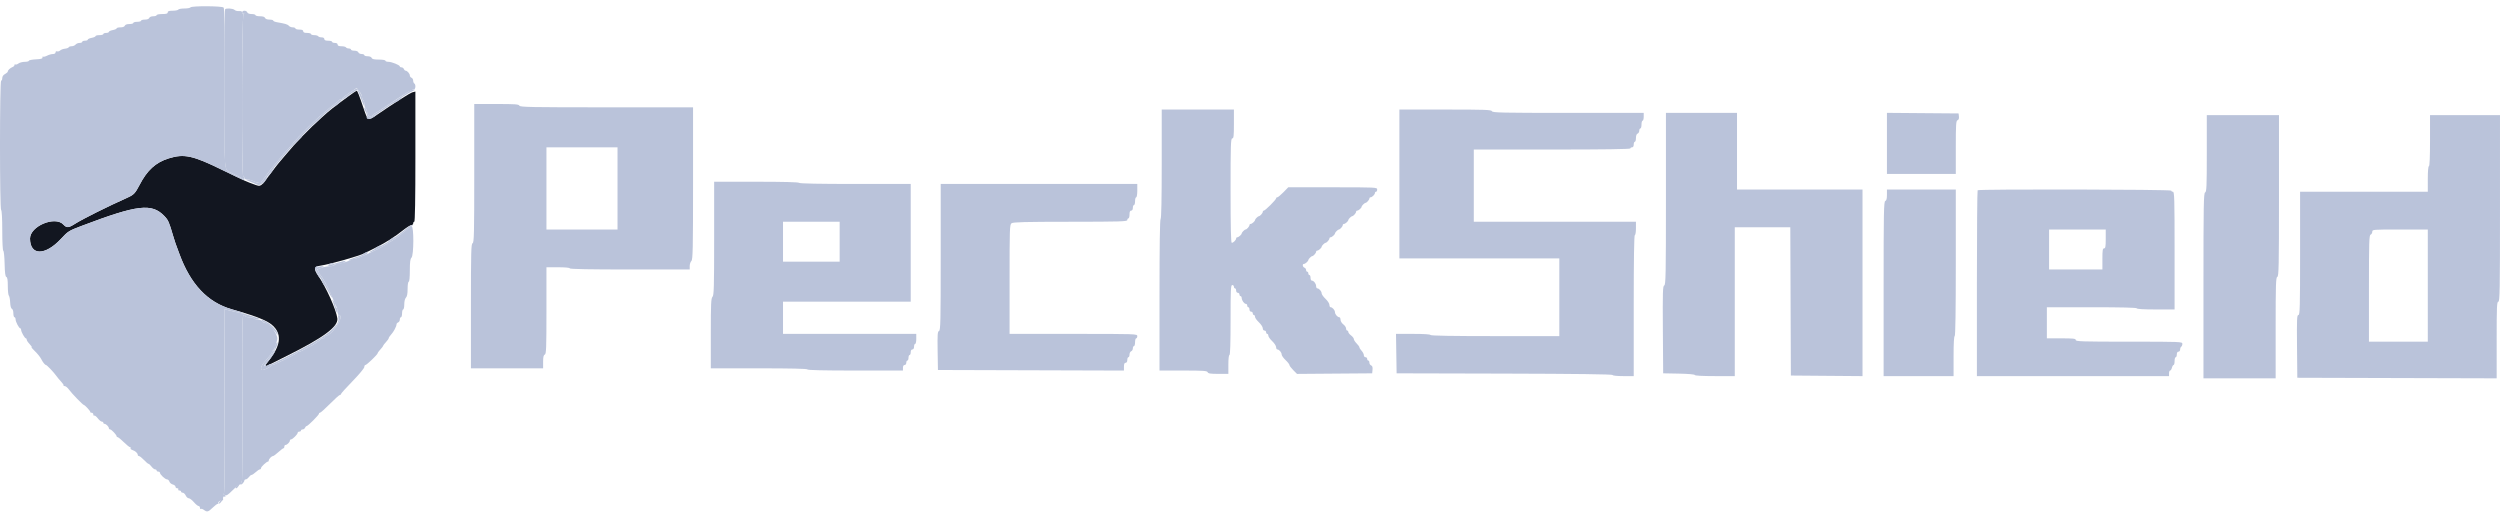 <svg width="200" height="41" viewBox="0 0 200 41" fill="none" xmlns="http://www.w3.org/2000/svg">
<path fill-rule="evenodd" clip-rule="evenodd" d="M27.848 7.723C26.652 8.603 26.432 8.777 25.772 9.369C24.705 10.326 23.645 11.422 22.836 12.405C22.616 12.672 22.379 12.952 22.309 13.027C22.239 13.101 21.909 13.53 21.575 13.98C20.838 14.972 20.875 14.948 20.364 14.764C19.691 14.522 19.669 14.512 17.822 13.609C15.421 12.436 14.731 12.286 13.501 12.669C12.454 12.995 11.776 13.613 11.158 14.806C10.822 15.455 10.698 15.586 10.222 15.799C8.623 16.515 6.605 17.52 6.005 17.903C5.474 18.24 5.338 18.249 5.068 17.961C4.402 17.253 2.401 18.093 2.401 19.082C2.401 20.461 3.607 20.473 4.879 19.106C5.447 18.495 5.501 18.462 6.533 18.071C11.025 16.368 12.141 16.237 13.158 17.293C13.455 17.602 13.517 17.746 13.884 18.982C13.935 19.153 14.006 19.373 14.042 19.471C14.078 19.568 14.218 19.948 14.352 20.314C15.24 22.737 16.616 24.194 18.527 24.737C20.877 25.404 21.648 25.745 22.044 26.291C22.56 27.003 22.339 27.854 21.315 29.094C21.184 29.254 21.273 29.32 21.473 29.211C21.563 29.162 22.216 28.834 22.925 28.482C25.872 27.021 27.076 26.13 26.989 25.477C26.893 24.761 26.105 23.005 25.447 22.041C25.076 21.499 25.113 21.333 25.619 21.257C26.431 21.134 28.734 20.483 29.201 20.243C29.292 20.197 29.667 20.008 30.033 19.823C30.881 19.396 31.534 18.983 32.222 18.437C32.523 18.199 32.832 18.005 32.911 18.005C32.989 18.005 33.054 17.944 33.054 17.871C33.054 17.798 33.094 17.738 33.142 17.738C33.201 17.738 33.231 15.943 33.231 12.531V7.323L33.008 7.379C32.809 7.43 31.547 8.23 30.096 9.227C29.45 9.671 29.42 9.656 29.116 8.753C28.73 7.606 28.592 7.254 28.533 7.257C28.503 7.259 28.194 7.468 27.848 7.723Z" fill="#121620"/>
<path fill-rule="evenodd" clip-rule="evenodd" d="M15.24 0.59C15.21 0.639 14.99 0.679 14.752 0.679C14.513 0.679 14.293 0.719 14.263 0.768C14.233 0.817 14.031 0.857 13.813 0.857C13.522 0.857 13.419 0.892 13.419 0.99C13.419 1.091 13.311 1.123 12.975 1.123C12.731 1.123 12.531 1.163 12.531 1.212C12.531 1.261 12.409 1.301 12.261 1.301C12.104 1.301 11.97 1.357 11.941 1.434C11.909 1.517 11.774 1.568 11.588 1.568C11.422 1.568 11.286 1.608 11.286 1.656C11.286 1.705 11.147 1.745 10.976 1.745C10.805 1.745 10.665 1.785 10.665 1.834C10.665 1.883 10.524 1.923 10.351 1.923C10.154 1.923 10.018 1.972 9.986 2.056C9.954 2.139 9.819 2.189 9.633 2.189C9.468 2.189 9.332 2.225 9.332 2.268C9.332 2.312 9.192 2.374 9.021 2.406C8.85 2.438 8.71 2.502 8.71 2.549C8.71 2.596 8.61 2.634 8.488 2.634C8.366 2.634 8.266 2.674 8.266 2.722C8.266 2.771 8.126 2.811 7.955 2.811C7.784 2.811 7.644 2.847 7.644 2.89C7.644 2.934 7.504 2.995 7.333 3.028C7.162 3.06 7.022 3.124 7.022 3.171C7.022 3.218 6.922 3.256 6.8 3.256C6.678 3.256 6.578 3.295 6.578 3.345C6.578 3.394 6.483 3.434 6.367 3.434C6.25 3.434 6.105 3.493 6.045 3.567C5.984 3.64 5.842 3.7 5.73 3.7C5.618 3.7 5.513 3.737 5.497 3.783C5.481 3.828 5.347 3.878 5.201 3.894C5.054 3.909 4.879 3.974 4.812 4.038C4.744 4.102 4.634 4.134 4.567 4.107C4.498 4.081 4.445 4.118 4.445 4.192C4.445 4.269 4.361 4.322 4.233 4.322C4.117 4.322 3.91 4.38 3.773 4.451C3.637 4.522 3.491 4.558 3.45 4.533C3.408 4.507 3.386 4.539 3.399 4.604C3.417 4.69 3.272 4.729 2.868 4.748C2.563 4.763 2.313 4.813 2.313 4.859C2.313 4.906 2.163 4.945 1.98 4.946C1.796 4.948 1.571 5.007 1.478 5.077C1.385 5.147 1.276 5.184 1.233 5.158C1.192 5.132 1.158 5.154 1.158 5.208C1.158 5.261 1.088 5.331 1.003 5.364C0.812 5.436 0.625 5.614 0.625 5.722C0.625 5.766 0.525 5.856 0.403 5.921C0.263 5.996 0.181 6.117 0.181 6.247C0.181 6.361 0.141 6.454 0.092 6.454C-0.031 6.454 -0.031 16.729 0.092 16.805C0.145 16.838 0.181 17.485 0.181 18.446C0.181 19.349 0.216 20.046 0.264 20.063C0.309 20.079 0.357 20.546 0.369 21.101C0.386 21.835 0.424 22.122 0.508 22.155C0.591 22.186 0.625 22.401 0.625 22.883C0.625 23.259 0.662 23.605 0.708 23.651C0.755 23.697 0.802 23.944 0.813 24.198C0.826 24.484 0.879 24.678 0.951 24.706C1.018 24.732 1.069 24.887 1.069 25.065C1.069 25.237 1.109 25.379 1.158 25.379C1.207 25.379 1.247 25.456 1.247 25.549C1.247 25.742 1.522 26.266 1.624 26.267C1.661 26.267 1.691 26.324 1.691 26.393C1.691 26.552 1.979 27.066 2.069 27.067C2.105 27.067 2.135 27.11 2.135 27.162C2.135 27.215 2.185 27.313 2.246 27.381C2.513 27.679 2.583 27.778 2.524 27.778C2.49 27.778 2.618 27.928 2.809 28.112C3.001 28.296 3.217 28.566 3.29 28.712C3.428 28.986 3.598 29.199 3.679 29.199C3.748 29.199 4.311 29.792 4.502 30.065C4.593 30.194 4.773 30.411 4.901 30.545C5.03 30.68 5.113 30.812 5.086 30.839C5.059 30.866 5.102 30.888 5.18 30.888C5.258 30.888 5.413 31.017 5.525 31.176C5.725 31.46 6.634 32.398 6.709 32.398C6.788 32.398 7.24 32.889 7.221 32.953C7.209 32.99 7.259 33.02 7.333 33.02C7.406 33.02 7.466 33.082 7.466 33.159C7.466 33.234 7.501 33.275 7.543 33.249C7.586 33.223 7.712 33.321 7.823 33.466C7.934 33.612 8.08 33.731 8.146 33.731C8.212 33.731 8.266 33.771 8.266 33.82C8.266 33.868 8.309 33.908 8.361 33.908C8.484 33.908 8.71 34.134 8.71 34.257C8.71 34.309 8.755 34.353 8.811 34.353C8.917 34.353 9.332 34.794 9.332 34.908C9.332 34.944 9.369 34.974 9.416 34.974C9.462 34.974 9.682 35.154 9.905 35.374C10.128 35.594 10.352 35.774 10.404 35.774C10.455 35.774 10.475 35.811 10.446 35.857C10.419 35.902 10.484 35.967 10.592 36.002C10.823 36.075 11.02 36.254 11.02 36.39C11.02 36.442 11.065 36.485 11.121 36.485C11.176 36.485 11.353 36.625 11.515 36.796C11.676 36.967 11.841 37.107 11.881 37.107C11.922 37.107 12.03 37.207 12.122 37.329C12.214 37.451 12.343 37.551 12.41 37.551C12.476 37.551 12.531 37.591 12.531 37.64C12.531 37.689 12.59 37.729 12.664 37.729C12.737 37.729 12.797 37.77 12.797 37.822C12.797 37.962 13.215 38.351 13.364 38.351C13.437 38.351 13.521 38.43 13.552 38.528C13.583 38.626 13.706 38.73 13.825 38.76C13.943 38.79 14.041 38.87 14.041 38.938C14.041 39.006 14.103 39.062 14.18 39.062C14.256 39.062 14.293 39.102 14.263 39.151C14.233 39.199 14.271 39.239 14.346 39.239C14.423 39.239 14.485 39.279 14.485 39.328C14.485 39.377 14.546 39.417 14.62 39.417C14.694 39.417 14.801 39.517 14.857 39.639C14.912 39.761 15.022 39.861 15.1 39.861C15.178 39.861 15.361 40 15.508 40.17C15.654 40.34 15.823 40.48 15.884 40.481C15.946 40.482 15.996 40.546 15.996 40.622C15.996 40.698 16.03 40.739 16.071 40.714C16.113 40.687 16.223 40.724 16.316 40.794C16.565 40.983 16.658 40.959 17.011 40.617C17.187 40.445 17.373 40.305 17.424 40.305C17.475 40.305 17.494 40.27 17.467 40.226C17.419 40.148 17.664 39.997 17.795 40.025C17.831 40.032 17.857 40.009 17.851 39.972C17.823 39.795 17.87 39.678 17.95 39.728C17.999 39.758 18.039 39.744 18.039 39.696C18.039 39.648 17.989 39.589 17.928 39.565C17.867 39.54 17.857 39.517 17.906 39.513C17.964 39.508 17.986 36.997 17.97 32.121L17.946 24.735L18.193 24.794C18.328 24.827 18.599 24.895 18.794 24.945C18.99 24.995 19.29 25.053 19.461 25.074C19.774 25.113 19.633 25.063 18.528 24.739C16.599 24.177 15.241 22.737 14.353 20.314C14.218 19.948 14.078 19.568 14.039 19.471C14.001 19.373 13.902 19.053 13.819 18.76C13.543 17.785 13.466 17.615 13.152 17.288C12.145 16.237 11.019 16.37 6.533 18.071C5.502 18.462 5.448 18.495 4.88 19.106C3.607 20.473 2.402 20.461 2.402 19.082C2.402 18.093 4.403 17.253 5.068 17.961C5.338 18.249 5.475 18.24 6.005 17.903C6.606 17.52 8.624 16.515 10.222 15.799C10.698 15.586 10.822 15.455 11.159 14.806C11.777 13.613 12.455 12.995 13.501 12.669C14.733 12.286 15.443 12.44 17.774 13.6C18.718 14.07 19.528 14.443 19.573 14.428C19.618 14.413 19.541 14.348 19.402 14.282C19.264 14.217 19.09 14.129 19.016 14.086C18.943 14.044 18.72 13.931 18.52 13.835C17.907 13.539 17.946 14.013 17.971 7.055C17.989 2.18 17.97 0.679 17.887 0.602C17.75 0.473 15.319 0.463 15.24 0.59ZM27.59 7.839L27.324 8.068L27.612 7.877C27.771 7.772 27.901 7.669 27.901 7.648C27.901 7.581 27.863 7.604 27.59 7.839ZM31.855 7.971C31.709 8.065 31.634 8.142 31.69 8.142C31.745 8.142 31.885 8.063 32.001 7.967C32.264 7.747 32.201 7.749 31.855 7.971ZM26.879 8.378C26.612 8.617 26.592 8.65 26.798 8.512C27.044 8.348 27.353 8.049 27.268 8.057C27.25 8.059 27.075 8.203 26.879 8.378ZM29.856 9.298C29.598 9.499 29.445 9.52 29.382 9.364C29.346 9.277 29.335 9.278 29.33 9.367C29.317 9.585 29.58 9.577 29.915 9.349C30.101 9.223 30.213 9.121 30.165 9.122C30.117 9.123 29.978 9.202 29.856 9.298ZM25.365 9.675L25.014 10.052L25.391 9.702C25.742 9.375 25.81 9.298 25.742 9.298C25.728 9.298 25.558 9.467 25.365 9.675ZM23.809 11.23L23.503 11.563L23.836 11.257C24.02 11.088 24.17 10.938 24.17 10.924C24.17 10.856 24.094 10.92 23.809 11.23ZM21.654 13.747C21.516 13.939 21.422 14.095 21.443 14.095C21.505 14.095 21.971 13.466 21.935 13.431C21.918 13.414 21.791 13.556 21.654 13.747ZM21.149 14.45C21.045 14.597 20.979 14.717 21.004 14.717C21.028 14.717 21.133 14.597 21.238 14.45C21.342 14.304 21.408 14.184 21.383 14.184C21.359 14.184 21.253 14.304 21.149 14.45ZM31.28 19.12C31.11 19.239 31.01 19.337 31.058 19.337C31.105 19.337 31.264 19.238 31.41 19.118C31.753 18.837 31.678 18.838 31.28 19.12ZM30.189 19.743C29.857 19.924 29.877 19.999 30.211 19.826C30.358 19.75 30.478 19.669 30.478 19.646C30.478 19.589 30.468 19.592 30.189 19.743ZM29.106 20.273C28.884 20.441 28.966 20.44 29.29 20.271C29.431 20.198 29.485 20.139 29.412 20.14C29.338 20.142 29.201 20.201 29.106 20.273ZM26.346 21.114C26.234 21.163 26.218 21.191 26.302 21.191C26.375 21.191 26.515 21.156 26.613 21.114C26.725 21.066 26.741 21.038 26.657 21.038C26.584 21.038 26.444 21.072 26.346 21.114ZM25.198 21.439C25.148 21.57 25.518 22.269 25.638 22.269C25.663 22.269 25.574 22.105 25.441 21.904C25.206 21.549 25.204 21.535 25.367 21.415C25.506 21.314 25.51 21.292 25.396 21.292C25.318 21.292 25.229 21.358 25.198 21.439ZM25.813 22.625C25.889 22.771 25.971 22.891 25.995 22.891C26.02 22.891 25.978 22.771 25.902 22.625C25.826 22.478 25.744 22.358 25.72 22.358C25.695 22.358 25.737 22.478 25.813 22.625ZM26.607 26.29L26.346 26.578L26.635 26.317C26.794 26.174 26.924 26.044 26.924 26.029C26.924 25.96 26.851 26.02 26.607 26.29ZM21.85 28.244C21.792 28.354 21.587 28.634 21.394 28.866C21.02 29.317 21.095 29.549 21.52 29.252C21.631 29.174 21.681 29.11 21.631 29.11C21.58 29.11 21.492 29.158 21.434 29.216C21.297 29.353 21.191 29.246 21.316 29.094C21.787 28.523 22.099 28.044 21.999 28.044C21.975 28.044 21.907 28.134 21.85 28.244Z" fill="#BAC3DA"/>
<path fill-rule="evenodd" clip-rule="evenodd" d="M19.371 0.995C19.371 1.081 19.413 1.11 19.482 1.071C19.57 1.021 19.57 1.033 19.482 1.128C19.339 1.282 19.317 14.095 19.46 14.095C19.508 14.095 19.548 14.155 19.548 14.229C19.548 14.312 19.632 14.362 19.771 14.362C19.895 14.362 20.064 14.397 20.149 14.439C20.453 14.59 20.881 14.7 20.881 14.627C20.881 14.586 20.933 14.499 20.997 14.435C21.06 14.37 21.243 14.125 21.403 13.891C21.564 13.656 21.802 13.354 21.932 13.22C22.063 13.086 22.288 12.818 22.433 12.625C22.577 12.432 22.817 12.153 22.966 12.005C23.114 11.857 23.34 11.597 23.468 11.427C23.751 11.051 25.459 9.357 25.768 9.146C25.89 9.062 26.093 8.892 26.219 8.768C26.346 8.643 26.596 8.441 26.774 8.319C26.953 8.198 27.099 8.068 27.1 8.031C27.1 7.995 27.16 7.965 27.234 7.965C27.307 7.965 27.367 7.934 27.367 7.897C27.367 7.86 27.629 7.652 27.949 7.435L28.531 7.04L28.745 7.303C28.863 7.447 28.961 7.652 28.963 7.76C28.965 7.867 29.006 7.979 29.055 8.009C29.104 8.039 29.144 8.179 29.144 8.32C29.144 8.461 29.181 8.599 29.226 8.627C29.271 8.655 29.334 8.794 29.365 8.937C29.45 9.327 29.61 9.418 29.836 9.207C29.94 9.11 30.044 9.031 30.066 9.031C30.088 9.031 30.62 8.686 31.247 8.264C32.579 7.369 32.922 7.165 33.1 7.165C33.249 7.165 33.283 6.764 33.142 6.676C33.093 6.646 33.053 6.543 33.053 6.446C33.053 6.35 32.993 6.248 32.92 6.22C32.846 6.192 32.787 6.11 32.787 6.039C32.787 5.892 32.577 5.654 32.447 5.654C32.4 5.654 32.339 5.595 32.31 5.521C32.282 5.448 32.198 5.388 32.123 5.388C32.048 5.388 31.987 5.356 31.987 5.316C31.987 5.208 31.337 4.944 31.069 4.944C30.939 4.944 30.832 4.904 30.832 4.855C30.832 4.806 30.598 4.766 30.308 4.766C29.925 4.766 29.771 4.731 29.734 4.633C29.704 4.555 29.571 4.5 29.413 4.5C29.265 4.5 29.144 4.46 29.144 4.411C29.144 4.362 29.048 4.322 28.931 4.322C28.814 4.322 28.695 4.262 28.668 4.188C28.638 4.111 28.505 4.055 28.347 4.055C28.199 4.055 28.078 4.015 28.078 3.967C28.078 3.918 28 3.878 27.905 3.878C27.81 3.878 27.708 3.838 27.678 3.789C27.648 3.74 27.485 3.7 27.317 3.7C27.105 3.7 27.011 3.659 27.011 3.567C27.011 3.484 26.928 3.434 26.79 3.434C26.668 3.434 26.567 3.394 26.567 3.345C26.567 3.296 26.427 3.256 26.256 3.256C26.039 3.256 25.945 3.216 25.945 3.122C25.945 3.04 25.862 2.989 25.729 2.989C25.609 2.989 25.487 2.949 25.457 2.901C25.427 2.851 25.284 2.811 25.14 2.811C24.997 2.811 24.879 2.771 24.879 2.722C24.879 2.674 24.739 2.634 24.568 2.634C24.351 2.634 24.257 2.593 24.257 2.501C24.257 2.407 24.164 2.367 23.946 2.367C23.775 2.367 23.635 2.327 23.635 2.278C23.635 2.229 23.54 2.189 23.424 2.189C23.308 2.189 23.167 2.134 23.11 2.066C23.014 1.949 22.829 1.893 22.147 1.776C21.988 1.748 21.858 1.69 21.858 1.647C21.858 1.603 21.723 1.568 21.557 1.568C21.371 1.568 21.236 1.517 21.204 1.435C21.17 1.347 21.031 1.301 20.795 1.301C20.598 1.301 20.437 1.261 20.437 1.212C20.437 1.163 20.301 1.123 20.135 1.123C19.95 1.123 19.814 1.073 19.783 0.99C19.714 0.812 19.371 0.817 19.371 0.995ZM32.772 18.161C32.755 18.198 32.562 18.366 32.342 18.536C32.123 18.706 31.923 18.87 31.898 18.901C31.874 18.933 31.633 19.094 31.363 19.259C31.093 19.424 30.793 19.608 30.697 19.667C30.199 19.971 28.657 20.67 28.482 20.67C28.405 20.67 28.273 20.705 28.187 20.747C27.871 20.905 27.401 21.051 27.078 21.091C26.895 21.114 26.745 21.168 26.745 21.213C26.745 21.256 26.595 21.293 26.412 21.293C26.229 21.294 25.929 21.346 25.747 21.41C25.395 21.533 25.226 21.647 25.398 21.647C25.454 21.647 25.501 21.694 25.501 21.752C25.501 21.809 25.557 21.918 25.625 21.996C25.808 22.201 26.253 23.014 26.48 23.558C26.683 24.043 26.859 24.444 26.936 24.6C26.977 24.685 27.011 24.855 27.011 24.978C27.011 25.101 27.051 25.201 27.1 25.201C27.589 25.201 26.728 26.653 26.125 26.844C26.027 26.876 25.945 26.939 25.945 26.984C25.945 27.03 25.889 27.067 25.819 27.067C25.75 27.067 25.68 27.097 25.664 27.134C25.631 27.207 24.912 27.689 24.835 27.689C24.809 27.689 24.628 27.789 24.435 27.911C24.241 28.034 24.026 28.133 23.956 28.133C23.885 28.133 23.814 28.163 23.798 28.2C23.759 28.289 21.931 29.204 21.799 29.201C21.742 29.2 21.682 29.229 21.666 29.266C21.614 29.382 21.047 29.647 20.962 29.594C20.79 29.488 20.904 29.224 21.328 28.755C21.571 28.487 21.77 28.216 21.77 28.156C21.77 28.094 21.8 28.044 21.837 28.044C21.909 28.044 22.108 27.527 22.184 27.145C22.261 26.761 21.539 25.823 21.167 25.823C21.119 25.823 21.031 25.763 20.97 25.69C20.909 25.616 20.747 25.557 20.609 25.557C20.471 25.557 20.334 25.517 20.303 25.468C20.273 25.419 20.111 25.379 19.943 25.379C19.775 25.379 19.637 25.339 19.637 25.29C19.637 25.241 19.576 25.201 19.501 25.201C19.379 25.201 19.367 25.924 19.39 31.865C19.404 35.53 19.385 38.528 19.348 38.528C19.312 38.528 19.282 38.591 19.282 38.668C19.282 38.792 19.297 38.793 19.415 38.675C19.488 38.601 19.548 38.498 19.548 38.446C19.548 38.394 19.599 38.351 19.662 38.351C19.724 38.351 19.833 38.271 19.904 38.173C19.974 38.075 20.073 37.995 20.124 37.995C20.175 37.995 20.324 37.896 20.456 37.773C20.588 37.651 20.737 37.551 20.788 37.551C20.839 37.551 20.881 37.506 20.881 37.45C20.881 37.344 21.323 36.93 21.436 36.929C21.473 36.929 21.503 36.886 21.503 36.834C21.503 36.717 21.727 36.485 21.841 36.485C21.887 36.485 22.078 36.345 22.264 36.174C22.451 36.003 22.636 35.863 22.675 35.863C22.715 35.863 22.747 35.803 22.747 35.73C22.747 35.656 22.79 35.596 22.842 35.596C22.965 35.596 23.191 35.37 23.191 35.247C23.191 35.195 23.233 35.152 23.284 35.152C23.404 35.152 23.813 34.743 23.813 34.623C23.813 34.572 23.873 34.53 23.946 34.53C24.02 34.53 24.079 34.49 24.079 34.441C24.079 34.393 24.141 34.353 24.216 34.353C24.291 34.353 24.375 34.292 24.403 34.219C24.431 34.146 24.488 34.086 24.529 34.086C24.635 34.086 25.547 33.168 25.522 33.087C25.51 33.05 25.544 33.02 25.596 33.02C25.648 33.02 26.008 32.7 26.395 32.309C26.782 31.918 27.139 31.598 27.188 31.598C27.238 31.598 27.278 31.563 27.278 31.52C27.278 31.478 27.698 31.012 28.211 30.486C28.724 29.959 29.144 29.455 29.144 29.364C29.144 29.273 29.186 29.199 29.237 29.199C29.335 29.199 30.21 28.359 30.21 28.264C30.21 28.234 30.26 28.154 30.321 28.086C30.551 27.829 30.654 27.695 30.654 27.653C30.654 27.629 30.754 27.502 30.876 27.37C30.999 27.238 31.099 27.094 31.099 27.05C31.099 27.007 31.18 26.883 31.28 26.776C31.487 26.554 31.721 26.116 31.721 25.952C31.721 25.892 31.78 25.819 31.854 25.791C31.927 25.763 31.987 25.659 31.987 25.559C31.987 25.46 32.027 25.379 32.076 25.379C32.125 25.379 32.165 25.239 32.165 25.068C32.165 24.897 32.205 24.757 32.254 24.757C32.302 24.757 32.342 24.574 32.342 24.351C32.342 24.108 32.396 23.891 32.475 23.811C32.567 23.72 32.609 23.496 32.609 23.107C32.609 22.785 32.648 22.536 32.698 22.536C32.751 22.536 32.787 22.178 32.787 21.641C32.787 20.964 32.819 20.714 32.92 20.613C33.11 20.422 33.117 18.093 32.928 18.093C32.858 18.093 32.788 18.123 32.772 18.161ZM18.977 38.846C18.823 39 18.802 39.062 18.905 39.062C18.942 39.062 19.023 38.982 19.083 38.884C19.216 38.671 19.169 38.654 18.977 38.846ZM17.652 40.024C17.49 40.203 17.454 40.347 17.593 40.261C17.686 40.204 17.891 39.861 17.833 39.861C17.814 39.861 17.733 39.934 17.652 40.024Z" fill="#BAC3DA"/>
<path fill-rule="evenodd" clip-rule="evenodd" d="M18.009 0.738C17.976 0.771 17.949 3.644 17.949 7.122C17.949 14.178 17.89 13.53 18.571 13.861C18.742 13.944 18.942 14.044 19.015 14.084C19.518 14.358 19.549 14.366 19.549 14.229C19.549 14.156 19.509 14.095 19.46 14.095C19.318 14.095 19.34 1.282 19.482 1.128C19.571 1.033 19.571 1.021 19.482 1.071C19.415 1.109 19.371 1.082 19.371 1.001C19.371 0.91 19.294 0.874 19.127 0.888C18.992 0.899 18.829 0.857 18.765 0.794C18.642 0.674 18.111 0.636 18.009 0.738ZM27.937 7.443C27.648 7.645 27.398 7.844 27.382 7.887C27.366 7.93 27.296 7.965 27.227 7.965C27.157 7.965 27.1 7.995 27.1 8.032C27.1 8.068 26.953 8.198 26.775 8.319C26.596 8.441 26.346 8.643 26.22 8.768C26.094 8.892 25.89 9.063 25.768 9.146C25.46 9.357 23.751 11.052 23.468 11.427C23.34 11.597 23.114 11.857 22.966 12.005C22.817 12.153 22.578 12.432 22.433 12.625C22.288 12.818 22.063 13.086 21.933 13.22C21.802 13.354 21.564 13.656 21.404 13.891C21.243 14.125 21.06 14.37 20.997 14.435C20.933 14.5 20.881 14.586 20.881 14.627C20.881 14.7 20.454 14.59 20.15 14.439C20.065 14.397 19.905 14.364 19.794 14.366C19.648 14.37 19.689 14.408 19.948 14.507C20.144 14.581 20.373 14.679 20.458 14.724C20.77 14.89 20.928 14.799 21.315 14.231C21.529 13.917 21.77 13.588 21.851 13.5C21.931 13.412 22.21 13.08 22.47 12.763C24.196 10.653 26.46 8.53 28.089 7.492L28.588 7.174L28.726 7.503C28.801 7.683 28.924 7.992 28.999 8.187C29.12 8.502 29.136 8.516 29.14 8.303C29.142 8.172 29.104 8.04 29.056 8.009C29.007 7.979 28.967 7.875 28.967 7.778C28.967 7.604 28.631 7.076 28.52 7.076C28.489 7.076 28.227 7.241 27.937 7.443ZM32.75 7.282C32.656 7.34 32.024 7.757 31.345 8.209C30.667 8.661 30.092 9.031 30.069 9.031C30.044 9.031 29.941 9.11 29.836 9.207C29.61 9.418 29.451 9.327 29.365 8.937C29.303 8.656 29.144 8.492 29.144 8.71C29.144 8.783 29.179 8.864 29.221 8.89C29.264 8.917 29.323 9.059 29.353 9.207C29.415 9.517 29.544 9.541 29.855 9.298C29.977 9.202 30.107 9.123 30.144 9.122C30.18 9.121 30.49 8.92 30.832 8.676C31.175 8.431 31.491 8.232 31.536 8.232C31.581 8.232 31.631 8.201 31.647 8.164C31.688 8.072 32.781 7.372 33.054 7.264C33.239 7.191 33.246 7.177 33.098 7.176C33.001 7.176 32.844 7.223 32.75 7.282ZM32.609 18.192C32.487 18.292 32.306 18.441 32.208 18.522C31.577 19.045 30.908 19.465 29.963 19.93C29.705 20.056 29.514 20.181 29.538 20.205C29.579 20.246 30.29 19.916 30.697 19.667C30.794 19.608 31.094 19.424 31.363 19.259C31.633 19.094 31.874 18.933 31.899 18.901C31.923 18.87 32.123 18.706 32.343 18.538C32.563 18.369 32.763 18.206 32.787 18.176C32.811 18.145 32.891 18.097 32.965 18.069C33.083 18.024 33.083 18.018 32.965 18.015C32.891 18.013 32.732 18.092 32.609 18.192ZM29.184 20.299C29.138 20.338 28.805 20.467 28.445 20.584C28.085 20.701 27.839 20.812 27.898 20.832C27.958 20.852 28.093 20.828 28.198 20.779C28.303 20.73 28.561 20.639 28.771 20.576C29.152 20.461 29.539 20.234 29.362 20.229C29.311 20.227 29.23 20.259 29.184 20.299ZM27.278 20.941C27.156 20.983 26.836 21.075 26.568 21.147C26.097 21.273 26.091 21.278 26.412 21.285C26.596 21.289 26.745 21.252 26.745 21.203C26.745 21.154 26.875 21.113 27.034 21.111C27.193 21.109 27.423 21.051 27.545 20.981C27.786 20.843 27.636 20.821 27.278 20.941ZM25.367 21.415C25.204 21.535 25.207 21.551 25.459 21.926C25.603 22.139 25.91 22.673 26.141 23.113C26.373 23.553 26.564 23.863 26.565 23.801C26.567 23.739 26.521 23.599 26.465 23.49C26.408 23.38 26.335 23.231 26.302 23.158C26.158 22.843 25.74 22.125 25.626 21.996C25.558 21.919 25.502 21.812 25.502 21.759C25.502 21.706 25.451 21.643 25.391 21.621C25.321 21.595 25.346 21.556 25.457 21.517C25.946 21.346 26.004 21.304 25.763 21.298C25.638 21.295 25.459 21.348 25.367 21.415ZM26.613 24.091C26.646 24.189 26.739 24.468 26.82 24.712C26.936 25.06 26.974 25.111 26.997 24.947C27.013 24.831 26.983 24.693 26.931 24.64C26.878 24.587 26.834 24.48 26.834 24.401C26.834 24.322 26.771 24.18 26.694 24.086C26.555 23.916 26.554 23.916 26.613 24.091ZM17.97 32.121C17.985 37 17.964 39.507 17.905 39.508C17.856 39.51 17.887 39.553 17.975 39.604C18.107 39.681 18.218 39.612 18.628 39.202C18.9 38.929 19.159 38.73 19.203 38.756C19.246 38.783 19.282 38.743 19.282 38.667C19.282 38.591 19.312 38.529 19.349 38.529C19.385 38.529 19.404 35.53 19.39 31.865C19.368 25.924 19.38 25.201 19.501 25.201C19.576 25.201 19.638 25.241 19.638 25.29C19.638 25.339 19.77 25.379 19.931 25.379C20.092 25.379 20.267 25.423 20.32 25.475C20.373 25.529 20.511 25.556 20.627 25.537C20.796 25.509 20.759 25.48 20.437 25.387C20.217 25.323 19.957 25.238 19.86 25.198C19.762 25.158 19.562 25.104 19.415 25.08C19.269 25.055 18.989 24.994 18.794 24.944C18.598 24.895 18.327 24.827 18.192 24.795L17.946 24.735L17.97 32.121ZM27.062 25.414C27.233 26.094 26.113 26.936 22.836 28.593C21.108 29.466 20.855 29.514 21.394 28.866C21.807 28.368 22.216 27.656 22.211 27.441C22.207 27.238 21.955 27.67 21.951 27.889C21.949 27.974 21.907 28.044 21.859 28.044C21.81 28.044 21.77 28.094 21.77 28.156C21.77 28.216 21.571 28.487 21.328 28.755C20.905 29.224 20.79 29.488 20.962 29.595C21.047 29.647 21.615 29.382 21.666 29.266C21.683 29.229 21.743 29.201 21.8 29.202C21.932 29.204 23.759 28.289 23.799 28.2C23.815 28.163 23.886 28.133 23.956 28.133C24.026 28.133 24.242 28.034 24.435 27.911C24.629 27.789 24.809 27.689 24.835 27.689C24.913 27.689 25.632 27.207 25.665 27.134C25.681 27.097 25.75 27.067 25.82 27.067C25.889 27.067 25.946 27.03 25.946 26.985C25.946 26.939 26.027 26.876 26.126 26.844C26.73 26.652 27.589 25.201 27.099 25.201C27.048 25.201 27.032 25.294 27.062 25.414ZM20.97 25.69C21.031 25.763 21.134 25.823 21.2 25.823C21.331 25.823 21.931 26.388 22.098 26.667C22.18 26.806 22.205 26.814 22.209 26.704C22.216 26.505 21.698 25.953 21.301 25.739C20.901 25.522 20.822 25.511 20.97 25.69Z" fill="#BAC3DA"/>
<path fill-rule="evenodd" clip-rule="evenodd" d="M37.94 13.863C37.94 18.709 37.924 19.413 37.807 19.458C37.691 19.503 37.674 20.144 37.674 24.487V29.466H40.562H43.449V28.942C43.449 28.559 43.485 28.405 43.583 28.368C43.698 28.323 43.716 27.849 43.716 24.849V21.381H44.649C45.211 21.381 45.582 21.416 45.582 21.47C45.582 21.528 47.24 21.559 50.38 21.559H55.177V21.286C55.177 21.135 55.237 20.952 55.31 20.879C55.426 20.764 55.444 19.952 55.444 14.666V8.586H48.523C42.453 8.586 41.596 8.57 41.551 8.453C41.508 8.341 41.221 8.32 39.72 8.32H37.94V13.863ZM92.938 13.112C92.938 15.916 92.906 17.48 92.849 17.516C92.791 17.551 92.76 19.679 92.76 23.607V29.643H94.66C96.268 29.643 96.569 29.664 96.613 29.777C96.653 29.882 96.835 29.91 97.466 29.91H98.269V29.155C98.269 28.71 98.305 28.4 98.358 28.4C98.415 28.4 98.446 27.408 98.446 25.601C98.446 23.172 98.464 22.802 98.579 22.802C98.653 22.802 98.713 22.862 98.713 22.936C98.713 23.009 98.752 23.069 98.802 23.069C98.851 23.069 98.891 23.149 98.891 23.246C98.891 23.346 98.95 23.424 99.024 23.424C99.097 23.424 99.157 23.484 99.157 23.558C99.157 23.631 99.197 23.691 99.246 23.691C99.295 23.691 99.336 23.761 99.337 23.846C99.341 24.038 99.541 24.312 99.677 24.312C99.733 24.312 99.779 24.373 99.779 24.446C99.779 24.519 99.819 24.579 99.868 24.579C99.917 24.579 99.957 24.659 99.957 24.757C99.957 24.856 100.016 24.935 100.09 24.935C100.163 24.935 100.223 24.994 100.223 25.068C100.223 25.141 100.263 25.201 100.312 25.201C100.361 25.201 100.401 25.266 100.401 25.346C100.401 25.426 100.54 25.623 100.712 25.784C100.883 25.946 101.023 26.16 101.023 26.262C101.023 26.365 101.081 26.445 101.156 26.445C101.229 26.445 101.289 26.505 101.289 26.578C101.289 26.652 101.329 26.711 101.378 26.711C101.427 26.711 101.467 26.777 101.467 26.856C101.467 26.936 101.607 27.134 101.778 27.295C101.949 27.456 102.089 27.671 102.089 27.772C102.089 27.873 102.132 27.956 102.184 27.956C102.33 27.956 102.533 28.191 102.533 28.361C102.533 28.444 102.673 28.644 102.844 28.805C103.015 28.966 103.155 29.145 103.155 29.202C103.155 29.259 103.292 29.442 103.459 29.609L103.761 29.913L106.768 29.889L109.774 29.866L109.802 29.576C109.822 29.377 109.787 29.27 109.691 29.233C109.615 29.204 109.552 29.104 109.552 29.012C109.552 28.919 109.512 28.844 109.463 28.844C109.414 28.844 109.374 28.784 109.374 28.71C109.374 28.637 109.315 28.577 109.241 28.577C109.168 28.577 109.108 28.505 109.108 28.416C109.108 28.328 109.028 28.17 108.93 28.065C108.833 27.96 108.753 27.834 108.753 27.786C108.753 27.737 108.652 27.597 108.53 27.475C108.408 27.353 108.308 27.197 108.308 27.128C108.308 27.059 108.208 26.928 108.086 26.836C107.964 26.744 107.864 26.619 107.864 26.557C107.864 26.495 107.824 26.445 107.775 26.445C107.727 26.445 107.687 26.371 107.687 26.28C107.687 26.189 107.586 26.04 107.464 25.948C107.342 25.856 107.242 25.691 107.242 25.58C107.242 25.469 107.199 25.379 107.147 25.379C107.003 25.379 106.798 25.144 106.798 24.979C106.798 24.814 106.593 24.579 106.449 24.579C106.396 24.579 106.354 24.494 106.354 24.39C106.354 24.286 106.214 24.068 106.042 23.907C105.871 23.746 105.732 23.548 105.732 23.468C105.732 23.304 105.526 23.069 105.383 23.069C105.33 23.069 105.288 22.986 105.288 22.885C105.288 22.688 105.095 22.447 104.938 22.447C104.886 22.447 104.843 22.347 104.843 22.225C104.843 22.103 104.803 22.003 104.755 22.003C104.706 22.003 104.666 21.942 104.666 21.869C104.666 21.796 104.626 21.736 104.576 21.736C104.528 21.736 104.488 21.675 104.488 21.6C104.488 21.525 104.428 21.441 104.355 21.413C104.203 21.354 104.172 21.114 104.316 21.114C104.42 21.114 104.666 20.895 104.666 20.803C104.666 20.729 104.902 20.492 104.976 20.492C105.069 20.492 105.288 20.247 105.288 20.143C105.288 20.091 105.33 20.048 105.383 20.048C105.486 20.048 105.732 19.829 105.732 19.737C105.732 19.663 105.968 19.426 106.042 19.426C106.135 19.426 106.354 19.18 106.354 19.077C106.354 19.025 106.396 18.982 106.449 18.982C106.552 18.982 106.798 18.763 106.798 18.671C106.798 18.597 107.035 18.36 107.109 18.36C107.201 18.36 107.42 18.114 107.42 18.011C107.42 17.959 107.463 17.915 107.515 17.915C107.618 17.915 107.864 17.697 107.864 17.605C107.864 17.53 108.101 17.294 108.175 17.294C108.267 17.294 108.486 17.048 108.486 16.945C108.486 16.892 108.529 16.849 108.581 16.849C108.684 16.849 108.93 16.631 108.93 16.538C108.93 16.464 109.167 16.228 109.241 16.228C109.333 16.228 109.552 15.982 109.552 15.879C109.552 15.826 109.595 15.783 109.647 15.783C109.77 15.783 109.996 15.557 109.996 15.434C109.996 15.382 110.036 15.339 110.085 15.339C110.134 15.339 110.174 15.259 110.174 15.162C110.174 14.987 110.115 14.983 106.617 14.983H103.06L102.671 15.383C102.457 15.603 102.239 15.783 102.186 15.783C102.132 15.783 102.089 15.822 102.089 15.868C102.089 15.978 101.217 16.849 101.107 16.849C101.061 16.849 101.023 16.892 101.023 16.945C101.023 17.048 100.804 17.294 100.712 17.294C100.637 17.294 100.401 17.53 100.401 17.605C100.401 17.697 100.155 17.915 100.052 17.915C99.999 17.915 99.957 17.959 99.957 18.011C99.957 18.114 99.738 18.36 99.645 18.36C99.571 18.36 99.335 18.597 99.335 18.671C99.335 18.763 99.089 18.982 98.986 18.982C98.933 18.982 98.891 19.025 98.891 19.077C98.891 19.2 98.665 19.426 98.541 19.426C98.475 19.426 98.446 18.161 98.446 15.25C98.446 11.597 98.463 11.074 98.579 11.074C98.691 11.074 98.713 10.887 98.713 9.919V8.764H95.825H92.938V13.112ZM111.951 14.717V20.67H118.348H124.745V23.779V26.889H119.592C116.216 26.889 114.439 26.858 114.439 26.8C114.439 26.745 113.92 26.711 113.06 26.711H111.68L111.704 28.289L111.729 29.866L120.369 29.888C126.027 29.903 129.01 29.941 129.01 30C129.01 30.052 129.353 30.088 129.854 30.088H130.698V24.446C130.698 20.744 130.729 18.804 130.787 18.804C130.836 18.804 130.876 18.567 130.876 18.271V17.738H124.39H117.904V14.85V11.963H124.168C128.285 11.963 130.431 11.933 130.431 11.874C130.431 11.825 130.492 11.785 130.565 11.785C130.648 11.785 130.698 11.701 130.698 11.563C130.698 11.441 130.738 11.341 130.787 11.341C130.836 11.341 130.876 11.205 130.876 11.039C130.876 10.854 130.927 10.718 131.009 10.687C131.082 10.659 131.142 10.555 131.142 10.455C131.142 10.356 131.182 10.275 131.231 10.275C131.28 10.275 131.32 10.135 131.32 9.964C131.32 9.793 131.36 9.653 131.409 9.653C131.457 9.653 131.497 9.513 131.497 9.342V9.031H125.453C120.162 9.031 119.402 9.014 119.357 8.898C119.313 8.782 118.816 8.764 115.629 8.764H111.951V14.717ZM133.275 15.907C133.275 21.96 133.259 22.79 133.14 22.835C133.023 22.88 133.009 23.329 133.029 26.376L133.053 29.866L134.319 29.89C135.063 29.905 135.585 29.95 135.585 30.002C135.585 30.054 136.207 30.088 137.184 30.088H138.783V24.135V18.182H141.004H143.224L143.247 24.113L143.27 30.043L146.136 30.067L149.001 30.09V22.626V15.162H143.981H138.961V12.096V9.031H136.118H133.275V15.907ZM150.955 11.473V13.917H153.71H156.464V11.794C156.464 9.949 156.482 9.665 156.603 9.618C156.694 9.583 156.733 9.48 156.714 9.32L156.686 9.075L153.821 9.052L150.955 9.028V11.473ZM176.544 12.276C176.544 14.922 176.525 15.352 176.41 15.396C176.293 15.441 176.277 16.352 176.277 22.856V30.265H179.165H182.052V26.232C182.052 22.729 182.07 22.192 182.186 22.148C182.302 22.103 182.319 21.299 182.319 15.653V9.208H179.431H176.544V12.276ZM194.402 11.252C194.402 12.555 194.37 13.296 194.313 13.296C194.259 13.296 194.224 13.695 194.224 14.317V15.339H189.116H184.007V20.27C184.007 24.616 183.991 25.201 183.872 25.201C183.755 25.201 183.741 25.517 183.761 27.711L183.785 30.221L191.759 30.244L199.733 30.267V27.201C199.733 24.535 199.75 24.135 199.866 24.135C199.984 24.135 199.999 23.246 199.999 16.672V9.208H197.201H194.402V11.252ZM49.402 15.072V18.36H46.559H43.716V15.072V11.785H46.559H49.402V15.072ZM57.132 19.077C57.132 22.992 57.114 23.633 56.998 23.748C56.886 23.86 56.865 24.31 56.865 26.674V29.466H60.73C63.248 29.466 64.595 29.497 64.595 29.555C64.595 29.613 65.927 29.643 68.415 29.643H72.236V29.422C72.236 29.283 72.286 29.199 72.369 29.199C72.444 29.199 72.503 29.12 72.503 29.022C72.503 28.924 72.543 28.844 72.591 28.844C72.64 28.844 72.68 28.744 72.68 28.622C72.68 28.5 72.72 28.4 72.769 28.4C72.818 28.4 72.858 28.3 72.858 28.177C72.858 28.039 72.908 27.956 72.991 27.956C73.074 27.956 73.124 27.871 73.124 27.733C73.124 27.611 73.164 27.511 73.213 27.511C73.262 27.511 73.302 27.331 73.302 27.111V26.711H67.971H62.641V25.424V24.135H67.749H72.858V19.426V14.717H68.421C65.559 14.717 63.964 14.685 63.928 14.628C63.894 14.571 62.654 14.539 60.503 14.539H57.132V19.077ZM75.257 20.572C75.257 25.734 75.241 26.432 75.121 26.478C75.006 26.522 74.99 26.757 75.01 28.064L75.035 29.599L82.476 29.622L89.916 29.645V29.333C89.916 29.116 89.957 29.022 90.05 29.022C90.133 29.022 90.183 28.938 90.183 28.799C90.183 28.677 90.223 28.577 90.272 28.577C90.321 28.577 90.361 28.482 90.361 28.364C90.361 28.248 90.421 28.129 90.494 28.101C90.567 28.073 90.628 27.968 90.628 27.869C90.628 27.77 90.668 27.689 90.716 27.689C90.765 27.689 90.805 27.549 90.805 27.378C90.805 27.207 90.845 27.067 90.894 27.067C90.943 27.067 90.983 26.987 90.983 26.889C90.983 26.713 90.924 26.711 85.874 26.711H80.766V22.345C80.766 18.292 80.777 17.971 80.921 17.862C81.045 17.767 81.984 17.743 85.63 17.741C89.617 17.738 90.183 17.721 90.183 17.605C90.183 17.531 90.223 17.471 90.272 17.471C90.321 17.471 90.361 17.331 90.361 17.161C90.361 16.943 90.401 16.849 90.494 16.849C90.577 16.849 90.628 16.766 90.628 16.628C90.628 16.505 90.668 16.405 90.716 16.405C90.765 16.405 90.805 16.265 90.805 16.094C90.805 15.923 90.845 15.783 90.894 15.783C90.943 15.783 90.983 15.546 90.983 15.25V14.717H83.12H75.257V20.572ZM150.955 15.596C150.955 15.9 150.915 16.046 150.822 16.082C150.705 16.127 150.689 16.991 150.689 23.11V30.088H153.487H156.286V28.489C156.286 27.482 156.319 26.889 156.375 26.889C156.433 26.889 156.464 24.875 156.464 21.026V15.162H153.71H150.955V15.596ZM158.211 15.221C158.179 15.253 158.152 18.612 158.152 22.684V30.088H165.837H173.523V29.866C173.523 29.744 173.562 29.643 173.61 29.643C173.658 29.643 173.722 29.544 173.753 29.422C173.784 29.299 173.844 29.199 173.888 29.199C173.931 29.199 173.967 29.059 173.967 28.889C173.967 28.717 174.007 28.577 174.056 28.577C174.105 28.577 174.145 28.477 174.145 28.355C174.145 28.217 174.195 28.133 174.278 28.133C174.351 28.133 174.411 28.055 174.411 27.961C174.411 27.866 174.451 27.764 174.5 27.733C174.549 27.703 174.589 27.601 174.589 27.506C174.589 27.338 174.486 27.334 170.324 27.334C166.593 27.334 166.06 27.317 166.06 27.2C166.06 27.089 165.872 27.067 164.905 27.067H163.749V25.823V24.579H167.348C169.687 24.579 170.946 24.61 170.946 24.668C170.946 24.724 171.509 24.757 172.457 24.757H173.967V20.048C173.967 15.922 173.951 15.339 173.834 15.339C173.76 15.339 173.701 15.299 173.701 15.25C173.701 15.15 158.311 15.12 158.211 15.221ZM67.172 19.337V20.936H64.906H62.641V19.337V17.738H64.906H67.172V19.337ZM168.459 19.115C168.459 19.727 168.433 19.87 168.325 19.87C168.216 19.87 168.192 20.023 168.192 20.714V21.559H166.06H163.927V19.959V18.36H166.193H168.459V19.115ZM194.224 22.846V27.334H191.87H189.516V23.078C189.516 19.378 189.533 18.816 189.649 18.772C189.722 18.744 189.782 18.639 189.782 18.54C189.782 18.364 189.83 18.36 192.003 18.36H194.224V22.846Z" fill="#BAC3DA"/>
</svg>
